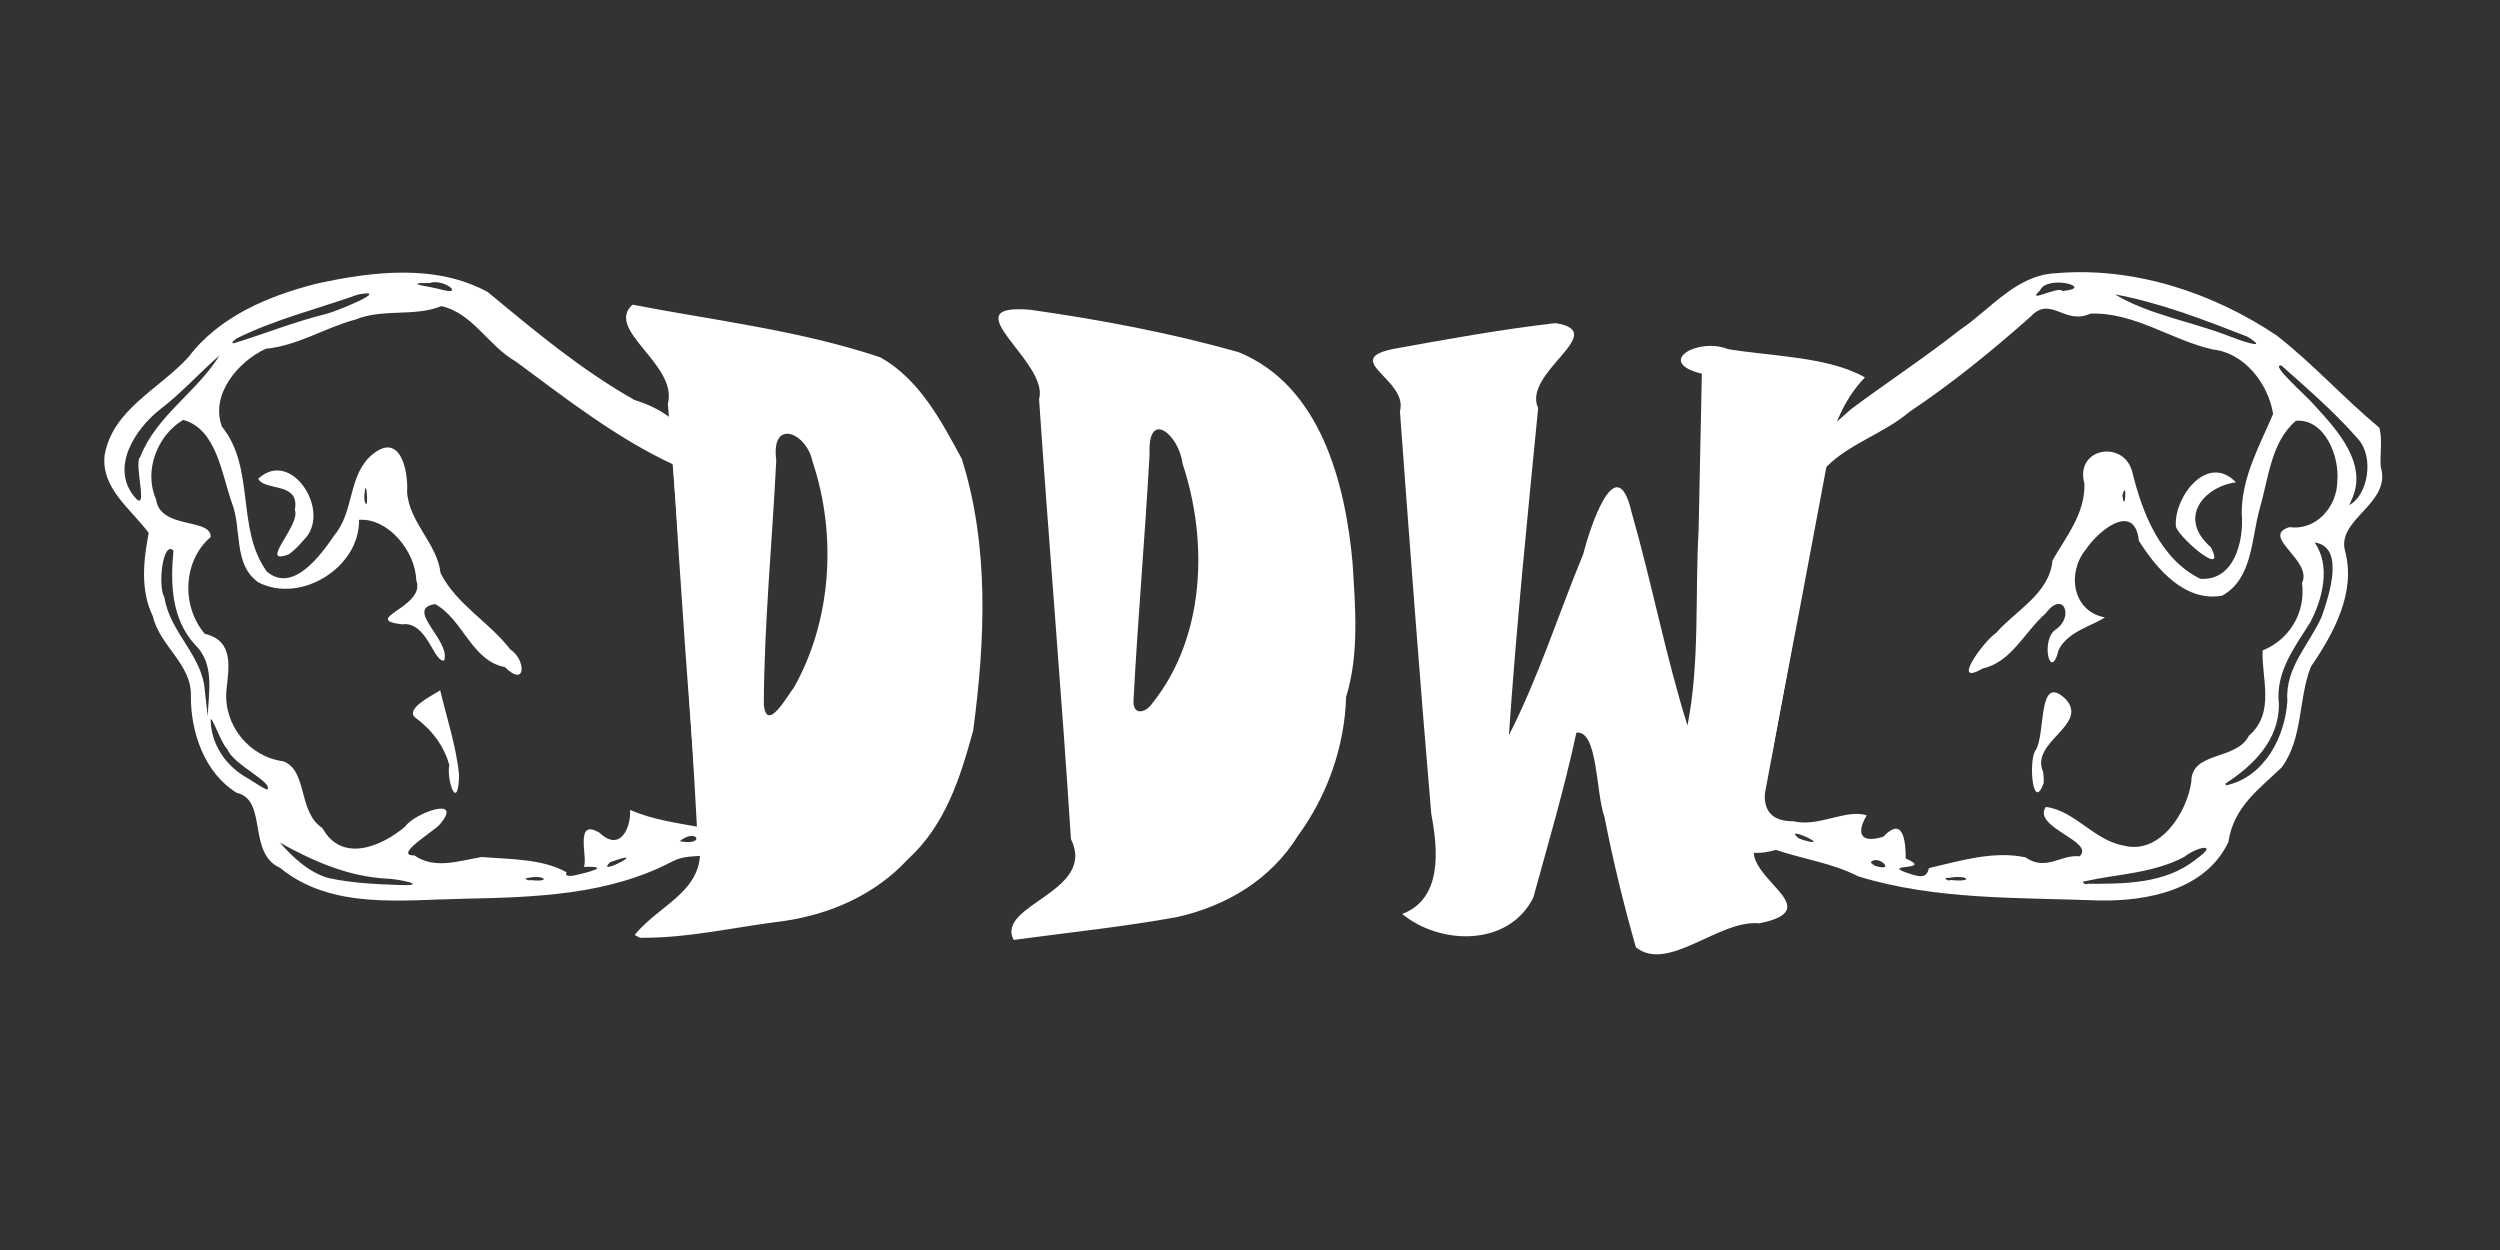 <?xml version="1.0" encoding="UTF-8" standalone="no"?>
<!-- Created with Inkscape (http://www.inkscape.org/) -->

<svg
   width="72"
   height="36"
   viewBox="0 0 19.05 9.525"
   version="1.1"
   id="svg1"
   xml:space="preserve"
   inkscape:version="1.3.2 (091e20ef0f, 2023-11-25, custom)"
   sodipodi:docname="ddw-badge.svg"
   xmlns:inkscape="http://www.inkscape.org/namespaces/inkscape"
   xmlns:sodipodi="http://sodipodi.sourceforge.net/DTD/sodipodi-0.dtd"
   xmlns="http://www.w3.org/2000/svg"
   xmlns:svg="http://www.w3.org/2000/svg"><rect x="0" y="0" width="19.05" height="9.525" fill="#333333" stroke="none"/><sodipodi:namedview
     id="namedview1"
     pagecolor="#ffffff"
     bordercolor="#000000"
     borderopacity="0.25"
     inkscape:showpageshadow="2"
     inkscape:pageopacity="0.0"
     inkscape:pagecheckerboard="true"
     inkscape:deskcolor="#d1d1d1"
     inkscape:document-units="mm"
     inkscape:zoom="12.155094"
     inkscape:cx="72.603305"
     inkscape:cy="13.821366"
     inkscape:window-width="5120"
     inkscape:window-height="1412"
     inkscape:window-x="0"
     inkscape:window-y="0"
     inkscape:window-maximized="1"
     inkscape:current-layer="layer1" /><defs
     id="defs1" /><g
     inkscape:label="Layer 1"
     inkscape:groupmode="layer"
     id="layer1"
     transform="translate(-40.028,-161.418)"><g
       id="g63"
       transform="matrix(0.138,0,0,0.138,35.299,141.216)"><path
         style="fill:#ffffff;fill-opacity:1"
         d="m 130.04,193.204 c 0.847,0.391 1.531,0.324 2.29,0.117 1.508,0.512 3.107,0.721 4.539,1.458 4.287,1.32 8.842,1.162 13.277,1.334 2.666,0.055 5.913,-0.567 7.169,-3.232 0.288,-1.938 1.668,-2.89 2.943,-4.117 1.195,-1.637 0.903,-3.758 1.611,-5.558 1.26,-1.838 2.513,-4.12 1.881,-6.412 -0.444,-1.767 2.591,-2.595 1.976,-4.624 -0.052,-0.708 0.102,-1.509 -0.074,-2.161 -1.962,-1.623 -3.669,-3.536 -5.677,-5.098 -3.546,-2.375 -7.901,-3.805 -12.193,-3.433 -2.195,0.105 -3.585,1.978 -5.276,3.116 -1.951,1.537 -4.038,2.906 -6.021,4.385 -0.833,0.737 -1.666,1.474 -2.499,2.211 m 15.338,23.875 c 1.845,-0.417 3.822,-0.441 5.553,-1.358 0.741,-0.589 1.968,-0.794 0.635,0.141 -1.686,1.354 -3.942,1.348 -5.996,1.343 0.05,0.093 -0.355,-0.061 -0.193,-0.126 z m -7.471,-0.196 c 1.081,-0.203 1.495,0.26 0.096,0.109 -0.046,0.126 -0.476,-0.16 -0.096,-0.109 z m -2.45,-0.342 c -1.073,-0.425 1.629,-0.077 0.095,-0.73 -0.001,-0.933 -0.126,-2.382 -1.239,-1.203 -1.326,0.406 -1.472,-0.254 -0.915,-1.181 -1.121,-0.374 -2.667,0.664 -4.037,0.326 -2.552,0.017 -1.339,-2.616 -1.111,-4.157 0.992,-5.131 1.965,-10.274 2.92,-15.407 1.259,-1.288 3.196,-1.852 4.596,-3.051 2.365,-1.576 4.566,-3.375 6.689,-5.257 1.103,-1.184 1.877,0.506 3.297,-0.16 2.434,-0.083 4.467,1.467 6.75,1.981 1.752,0.181 3.074,1.899 3.335,3.559 -0.708,1.684 -1.748,3.49 -1.731,5.499 0.124,1.552 -0.423,3.727 -2.286,3.606 -2.192,-1.071 -3.197,-3.611 -3.746,-5.85 -0.428,-1.863 -3.207,-1.407 -2.656,0.591 0.051,1.645 -1.001,2.909 -1.762,4.242 -0.168,1.831 -2.001,2.737 -3.106,3.996 -0.689,0.452 -2.563,3.03 -0.74,1.967 1.578,-0.342 2.296,-2.014 3.476,-3.045 0.964,-1.298 1.58,0.182 0.558,0.892 -0.878,0.557 -0.303,2.978 0.15,1.137 0.486,-1.015 1.867,-1.336 2.556,-1.8 -1.803,-0.33 -2.104,-2.472 -1.059,-3.74 0.7,-1.07 2.697,-2.67 2.936,-0.489 0.976,1.553 2.554,3.398 4.594,3.029 1.701,-0.932 1.608,-3.164 2.08,-4.816 0.482,-1.653 0.617,-3.672 2,-4.844 1.605,-0.113 2.42,1.992 2.28,3.369 -0.021,1.384 -1.176,2.716 -2.637,2.506 -1.655,0.505 1.295,1.829 0.691,3.083 0.207,1.685 -0.722,3.138 -2.177,3.729 -0.069,1.512 0.714,3.437 -0.757,4.708 -0.684,1.373 -3.188,0.845 -3.18,2.54 -0.236,1.706 -1.737,4.042 -3.72,3.528 -1.652,-0.279 -2.69,-1.927 -4.313,-2.138 -0.776,1.125 2.752,1.91 1.864,2.728 -1.052,-0.119 -1.837,0.851 -2.994,0.055 -1.777,-0.373 -3.602,0.198 -5.326,0.595 -0.132,0.625 -0.536,0.5 -1.373,0.204 z m 7.679,-5.521 c -0.732,-1.658 2.539,-2.576 1.258,-4.001 -1.609,-1.547 -1.072,1.992 -1.697,2.857 -0.361,0.577 -0.135,3.405 0.471,1.777 l 0.004,-0.298 z m 9.258,-12.405 c -1.872,-1.637 -0.337,-3.353 1.395,-3.577 -1.571,-1.629 -3.395,0.773 -3.324,2.358 -0.115,0.465 2.916,3.094 1.929,1.22 z m -18.774,17.421 c 0.346,-0.519 1.496,0.578 0.217,0.169 z m -3.984,-1.348 c -0.949,-0.794 2.032,0.6 0.257,0.103 z m 23.575,-3.018 c 1.512,-0.983 2.962,-2.382 2.946,-4.382 -0.198,-1.763 0.846,-3.106 1.719,-4.498 0.735,-1.376 1.134,-3.175 0.255,-4.431 1.699,0.237 0.792,2.948 0.385,4.107 -0.685,1.538 -2.019,2.803 -1.891,4.627 -0.122,2.021 -1.28,4.228 -3.393,4.68 l -0.021,-0.103 z m 6.969,-15.684 c 0.907,-1.968 -0.79,-3.819 -2.031,-5.171 -0.373,-0.473 -2.557,-2.346 -1.85,-2.224 1.436,1.283 2.915,2.551 4.182,4.001 1.005,1.053 0.554,3.216 -0.442,3.698 l 0.142,-0.305 z m -12.664,-0.238 c 0.283,-1.003 0.136,1.182 0,0 z m 5.932,-8.768 c -2.085,-0.815 -4.462,-1.187 -6.348,-2.323 2.505,0.463 4.917,1.405 7.291,2.326 1.476,0.89 -0.697,0.104 -0.942,-0.003 z m -10.485,-2.536 c 0.417,-0.918 3.122,-0.132 1.241,0.029 -0.207,-0.308 -2.074,0.744 -1.241,-0.029 z"
         id="path63"
         inkscape:label="prawa" /><path
         style="fill:#ffffff;fill-opacity:1"
         d="m 72.69,171.567 c -0.462,-1.699 -1.86,-2.625 -3.383,-3.087 -2.929,-1.652 -5.522,-3.82 -8.098,-5.958 -2.884,-1.576 -6.393,-1.141 -9.474,-0.464 -2.65,0.673 -5.367,1.811 -7.064,4.053 -1.585,1.748 -4.201,2.893 -4.627,5.43 -0.195,1.832 1.476,2.973 2.437,4.28 -0.281,1.455 -0.486,3.131 0.226,4.596 0.376,1.639 2.14,2.637 2.102,4.384 -0.02,2.017 0.75,4.274 2.534,5.37 1.727,0.398 0.558,3.324 2.391,4.141 2.839,2.324 6.718,1.765 10.113,1.707 3.905,-0.083 7.975,-0.191 11.517,-2.046 1.277,-0.686 2.354,0.277 2.945,-1.465 0.072,-0.234 0.148,-0.472 0.292,-0.674 m -22.182,3.044 c -1.112,-0.316 -1.951,-1.13 -2.704,-1.963 1.832,1.023 3.788,1.884 5.917,1.992 0.644,0.015 2.39,0.397 0.743,0.354 -1.322,-0.044 -2.66,-0.106 -3.956,-0.383 z m 10.979,-0.004 c 0.883,-0.213 1.408,0.256 0.14,0.111 0.007,0.076 -0.456,-0.097 -0.14,-0.111 z m 2.162,-0.313 c -1.324,-0.756 -3.147,-0.723 -4.692,-0.847 -1.342,0.227 -2.598,0.684 -3.72,-0.089 -1.18,0.019 1.045,-1.313 1.385,-1.69 1.414,-1.645 -1.4,-0.654 -1.893,0.101 -1.316,1.103 -3.498,2.027 -4.567,0.08 -1.377,-0.898 -0.798,-3.174 -2.161,-3.688 -1.884,-0.242 -3.289,-1.993 -3.145,-3.879 0.137,-1.31 0.437,-2.774 -1.19,-3.16 -1.298,-1.51 -1.221,-4.027 0.327,-5.347 0.024,-1.072 -2.8,-0.4 -3.017,-2.079 -0.698,-1.558 0.061,-3.538 1.496,-4.386 1.843,0.492 2.125,2.992 2.686,4.571 0.569,1.434 0.056,3.413 1.468,4.401 2.328,1.199 5.601,-0.816 5.557,-3.454 1.6,-0.116 3.117,1.734 3.158,3.336 0.573,1.468 -3.11,2.148 -0.79,2.435 1.388,-0.2 1.745,2.115 2.331,1.997 0.378,-1.113 -2.22,-2.859 -0.497,-3.116 1.55,0.857 2.013,3.131 3.852,3.48 1.179,1.173 1.178,-0.403 0.294,-0.98 -1.16,-1.512 -2.979,-2.487 -3.846,-4.208 -0.191,-1.653 -1.732,-2.779 -1.849,-4.481 0.075,-1.172 -0.382,-3.36 -1.931,-2.06 -1.335,1.124 -0.98,3.123 -2.074,4.433 -0.762,1.114 -2.288,3.234 -3.733,2.028 -1.718,-2.345 -0.626,-5.72 -2.488,-8.014 -0.646,-1.768 0.884,-3.585 2.423,-4.295 1.768,-0.172 3.244,-1.153 4.948,-1.613 1.529,-0.626 3.266,-0.138 4.747,-0.742 1.729,0.376 2.612,2.219 4.113,3.06 2.78,2.054 5.538,4.215 8.686,5.682 0.4,6.677 0.876,13.348 1.414,20.015 -1.285,-0.226 -2.595,-0.418 -3.796,-0.94 0.074,0.872 -0.491,2.388 -1.685,1.262 -1.428,-0.863 -0.609,1.472 -0.868,1.885 1.582,-0.047 0.263,0.302 -0.562,0.479 -0.117,0.024 -0.54,0.063 -0.381,-0.178 z m -5.944,-5.392 c -0.152,-1.566 -0.708,-3.243 -1.041,-4.66 -0.393,0.264 -2.008,1.035 -1.354,1.523 0.906,0.665 1.591,1.594 1.856,2.609 -0.161,0.787 0.433,2.544 0.535,0.754 l 0.003,-0.226 z m -8.571,-12.966 c 1.581,-1.526 -0.685,-5.096 -2.517,-3.377 0.347,0.701 2.317,0.148 2.021,1.719 0.346,0.839 -2.069,3.114 -0.332,2.454 0.31,-0.226 0.58,-0.504 0.827,-0.796 z m 16.917,17.795 c 2.427,-0.875 -0.928,0.89 0,0 z m 3.836,-1.16 c 0.983,-0.776 1.461,0.29 0,0 z m -23.812,-3.452 c -1.209,-0.649 -2.05,-1.841 -2.086,-3.227 0.014,-0.389 0.605,1.34 0.918,1.59 0.297,0.853 2.639,1.891 2.187,2.244 -0.356,-0.173 -0.688,-0.391 -1.019,-0.607 z m -2.407,-4.836 c -0.123,-1.973 -1.943,-3.242 -2.232,-5.175 -0.38,-0.601 -0.092,-3.172 0.502,-2.581 -0.183,1.805 -0.114,3.759 1.176,5.185 1.107,1.052 0.767,2.599 0.713,3.95 -0.053,-0.459 -0.106,-0.919 -0.159,-1.378 z m 8.809,-10.793 c 0.096,-1.366 0.282,1.161 0.007,0.282 z m -12.696,0.066 c -1.337,-1.613 0.024,-3.726 1.394,-4.808 1.186,-0.904 2.191,-2.033 3.304,-3 -1.245,2.025 -3.508,3.345 -4.378,5.608 -0.386,0.317 0.514,3.207 -0.32,2.2 z m 5.632,-8.741 c 2.138,-1.059 4.481,-1.635 6.724,-2.431 1.946,-0.351 -1.281,0.969 -1.799,1.081 -1.731,0.43 -3.391,1.099 -5.086,1.617 -0.219,-0.032 0.211,-0.272 0.162,-0.267 z m 10.716,-2.835 c -0.898,-0.152 -1.045,-0.238 -0.045,-0.226 0.763,-0.291 2.074,0.784 0.495,0.321 l -0.21,-0.044 -0.24,-0.05 z"
         id="path8"
         inkscape:label="lewa" /><path
         style="display:inline;fill:#ffffff;fill-opacity:1"
         d="m 124.598,198.701 c -0.668,-2.344 -1.26,-4.771 -1.736,-7.204 -0.479,-1.297 -0.352,-4.8 -1.55,-4.651 -0.658,3.069 -1.548,6.089 -2.378,9.104 -1.352,2.719 -5.122,2.646 -7.241,0.908 2.236,-0.84 1.978,-3.577 1.608,-5.508 -0.635,-7.41 -1.186,-14.827 -1.732,-22.244 0.472,-1.746 -3.227,-2.817 -0.443,-3.433 2.993,-0.546 6.004,-1.089 9.024,-1.44 3.105,0.475 -1.858,2.727 -0.949,4.694 -0.592,6.014 -1.201,12.029 -1.615,18.058 1.645,-3.212 2.725,-6.664 4.1,-9.987 0.346,-1.384 1.825,-5.969 2.673,-2.323 1.12,3.902 1.873,7.904 3.087,11.78 0.693,-3.54 0.409,-7.205 0.615,-10.795 0.059,-2.878 0.118,-5.755 0.178,-8.633 -2.613,-0.638 -0.22,-2.024 1.434,-1.361 2.46,0.411 5.537,0.41 7.572,1.563 -2.094,2.18 -2.288,5.264 -2.774,8.101 -1.145,6.037 -2.2,12.093 -3.367,18.124 0.083,1.685 3.918,3.186 0.31,3.922 -2.201,-0.237 -5.036,2.748 -6.818,1.323 z m -34.36,-0.41 c -1.006,-1.958 4.614,-2.635 3.165,-5.57 -0.519,-8.102 -1.209,-16.195 -1.761,-24.293 0.596,-2.048 -4.978,-5.321 -0.466,-4.93 3.863,0.552 7.73,1.274 11.482,2.338 4.523,1.845 5.891,7.216 6.294,11.618 0.153,2.481 0.378,5.045 -0.357,7.43 -0.075,2.721 -1.041,5.451 -2.651,7.646 -1.505,2.429 -3.926,3.873 -6.667,4.497 -2.99,0.545 -6.042,0.858 -9.04,1.264 z m 7.679,-13.091 c 2.9,-3.65 3.074,-8.924 1.648,-13.213 -0.194,-1.591 -1.937,-3.059 -1.82,-0.506 -0.251,4.521 -0.647,9.039 -0.886,13.559 -0.058,0.904 0.693,0.72 1.057,0.16 z m -28.601,12.817 c 1.456,-1.825 4.317,-2.527 3.452,-5.672 -0.427,-7.892 -0.978,-15.784 -1.622,-23.662 0.567,-2.165 -3.503,-4.074 -1.953,-5.467 4.572,0.879 9.261,1.422 13.686,2.906 2.147,1.2 3.364,3.509 4.497,5.607 1.527,4.835 1.289,10.038 0.629,15.002 -0.718,2.623 -1.539,5.225 -3.611,7.112 -1.81,1.956 -4.272,3.035 -6.885,3.411 -2.628,0.316 -5.254,0.95 -7.905,0.919 l -0.289,-0.155 z M 78.099,184.368 c 2.105,-3.722 2.384,-8.467 1.034,-12.496 -0.336,-1.611 -2.31,-2.402 -2.002,-0.069 -0.22,4.492 -0.667,8.983 -0.687,13.478 0.146,1.669 1.378,-0.603 1.655,-0.914 z"
         id="path9"
         inkscape:label="ddw-czerwone" /></g></g></svg>
